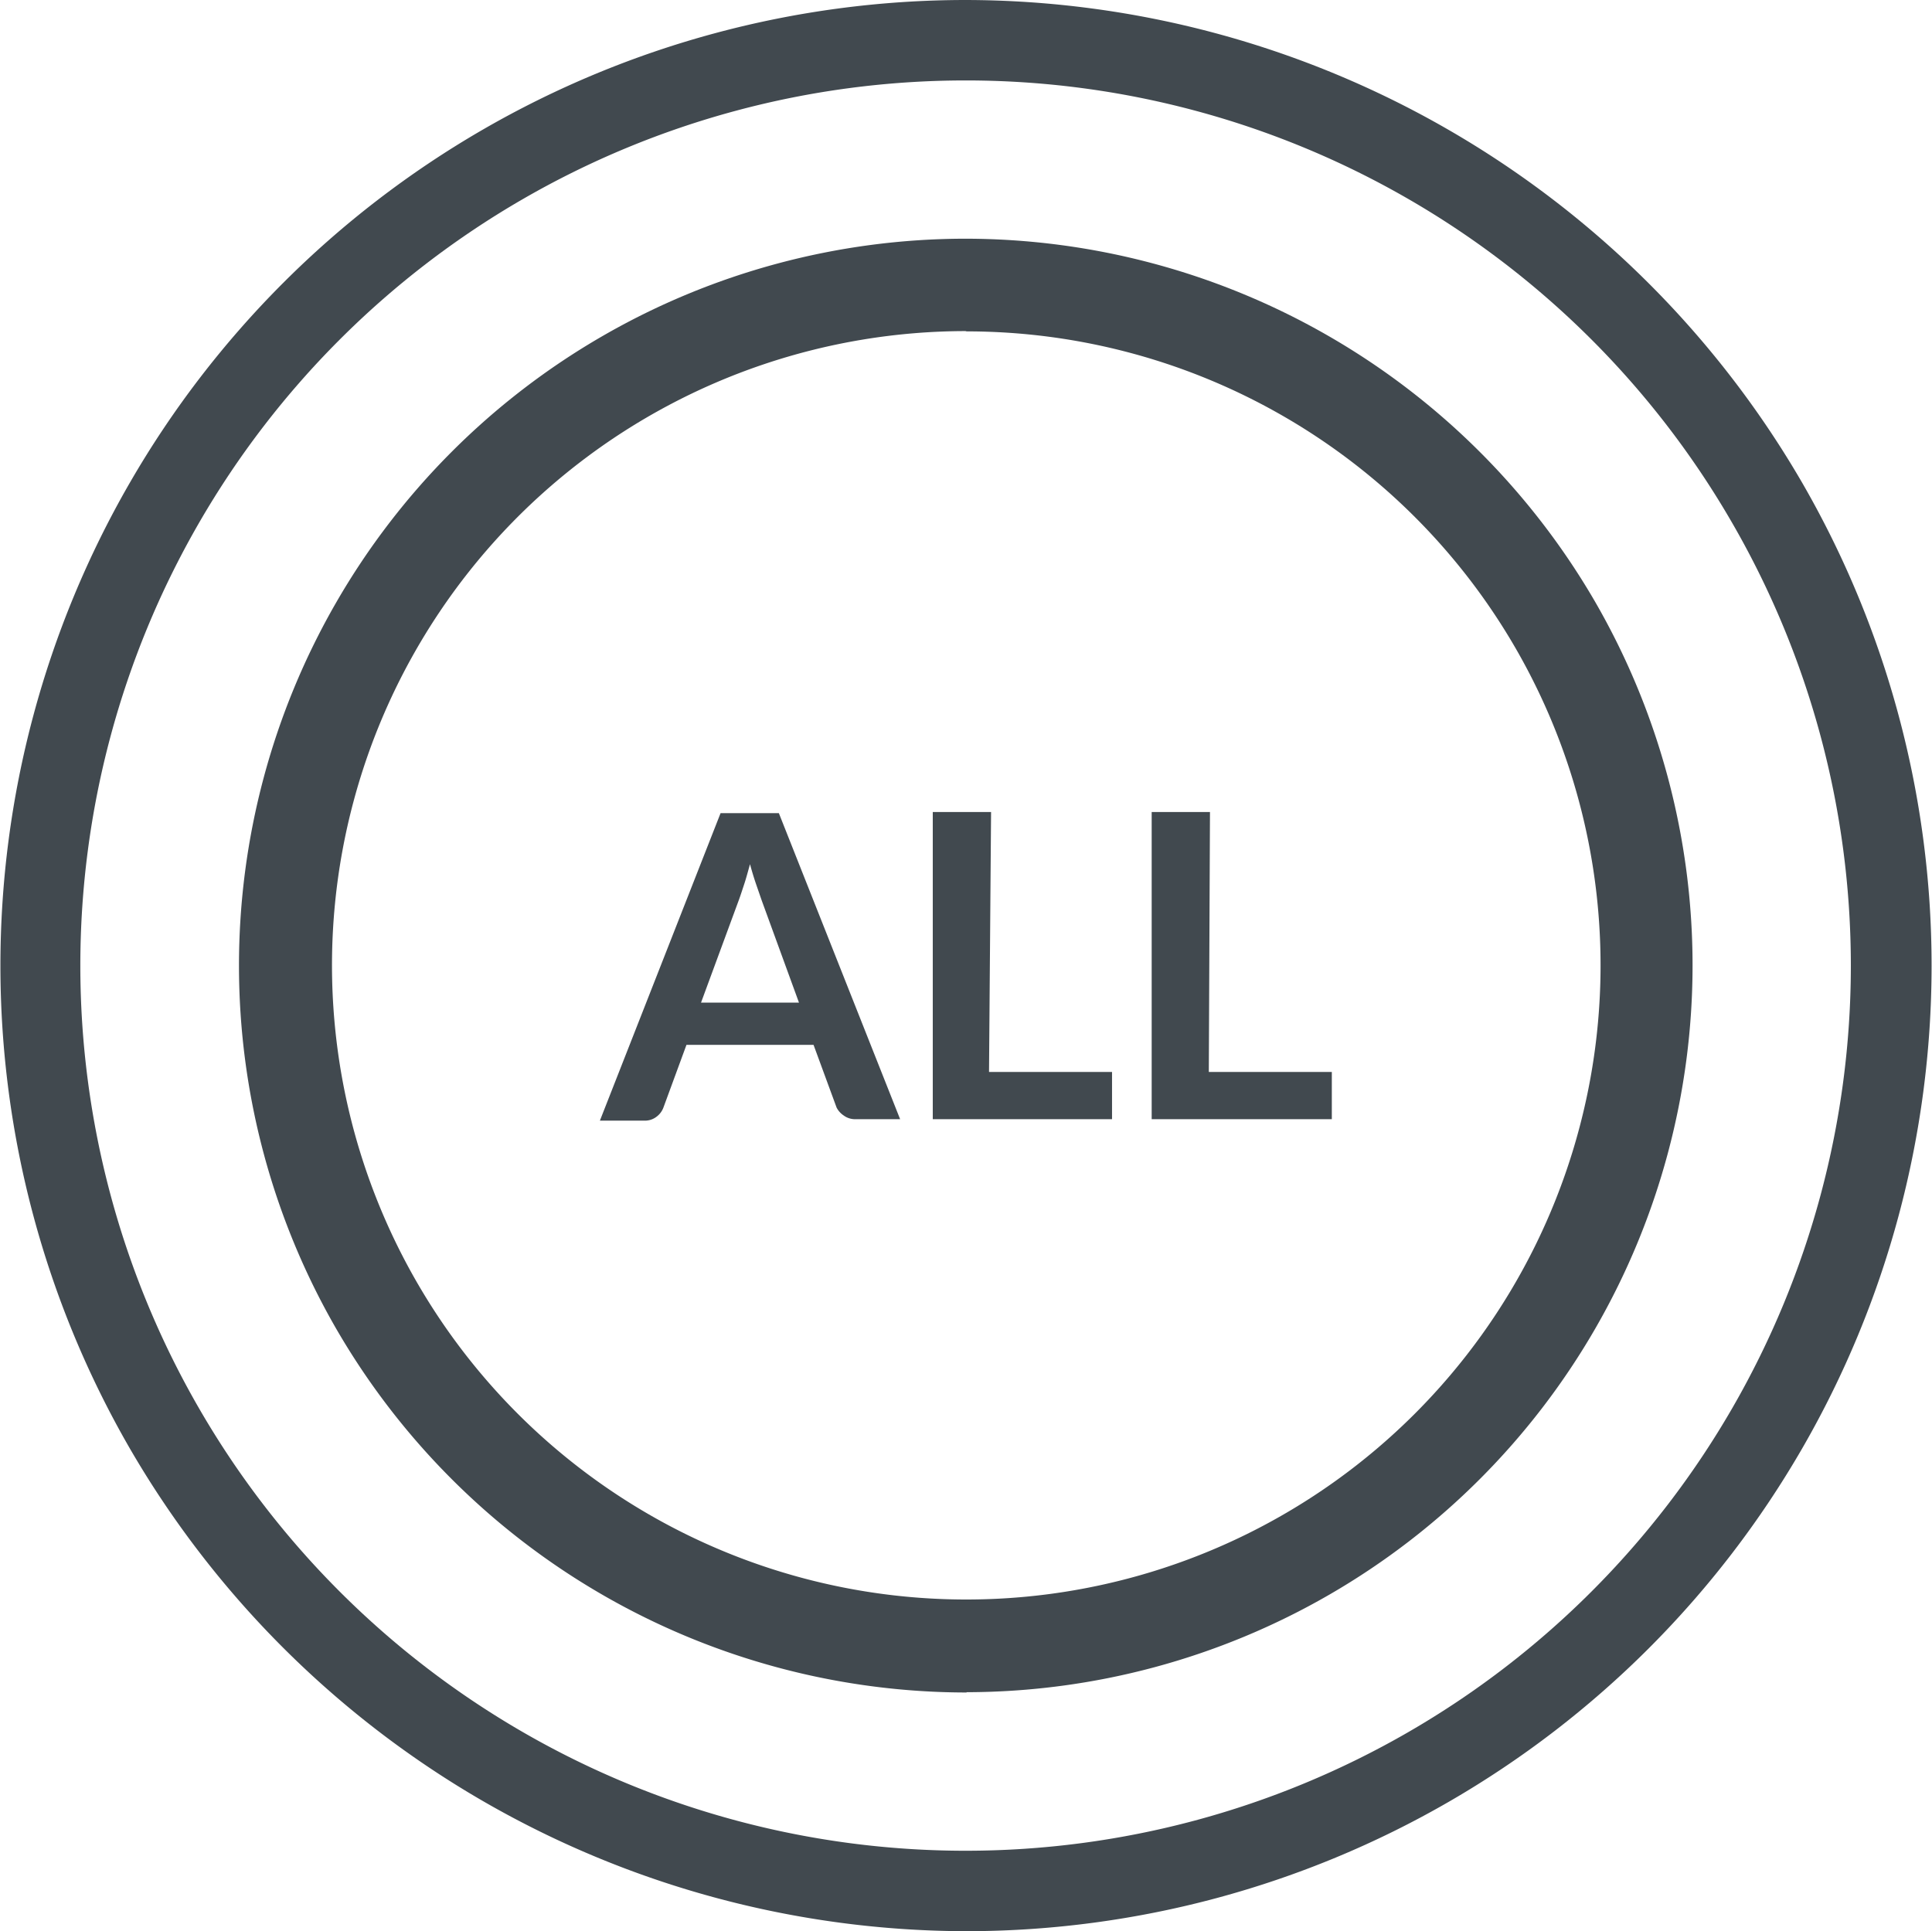 <svg id="Layer_1" data-name="Layer 1" xmlns="http://www.w3.org/2000/svg" viewBox="0 0 66.28 66.26"><defs><style>.cls-1{fill:#41494f;}</style></defs><title>ICNAll</title><path class="cls-1" d="M33.17,66.26A33.24,33.24,0,0,1,4.45,49.69,33.13,33.13,0,0,1,33.11,0,33.24,33.24,0,0,1,61.83,16.57,33.13,33.13,0,0,1,33.17,66.26m-.06-63.5A30.37,30.37,0,1,0,59.43,17.95,30.35,30.35,0,0,0,33.11,2.76" transform="translate(0)"/><path class="cls-1" d="M33.16,58.07A25,25,0,0,1,11.54,45.6,24.94,24.94,0,0,1,33.12,8.19,25,25,0,0,1,54.73,20.66a24.94,24.94,0,0,1-21.57,37.4m0-46.7A21.76,21.76,0,1,0,52,22.25,21.75,21.75,0,0,0,33.12,11.37" transform="translate(0)"/><path class="cls-1" d="M30.88,38.4H29.36a.66.66,0,0,1-.42-.13A.72.72,0,0,1,28.7,38l-.79-2.15H23.55L22.76,38a.69.69,0,0,1-.23.31.65.65,0,0,1-.42.14H20.58l4.14-10.55h2Zm-6.83-4h3.36l-1.28-3.51-.19-.55q-.11-.32-.21-.69c-.07.25-.13.48-.2.69s-.13.4-.19.56Z" transform="translate(0)"/><path class="cls-1" d="M33.93,36.78h4.22V38.4H32V27.86h2Z" transform="translate(0)"/><path class="cls-1" d="M41.47,36.78h4.22V38.4H39.51V27.86h2Z" transform="translate(0)"/></svg>